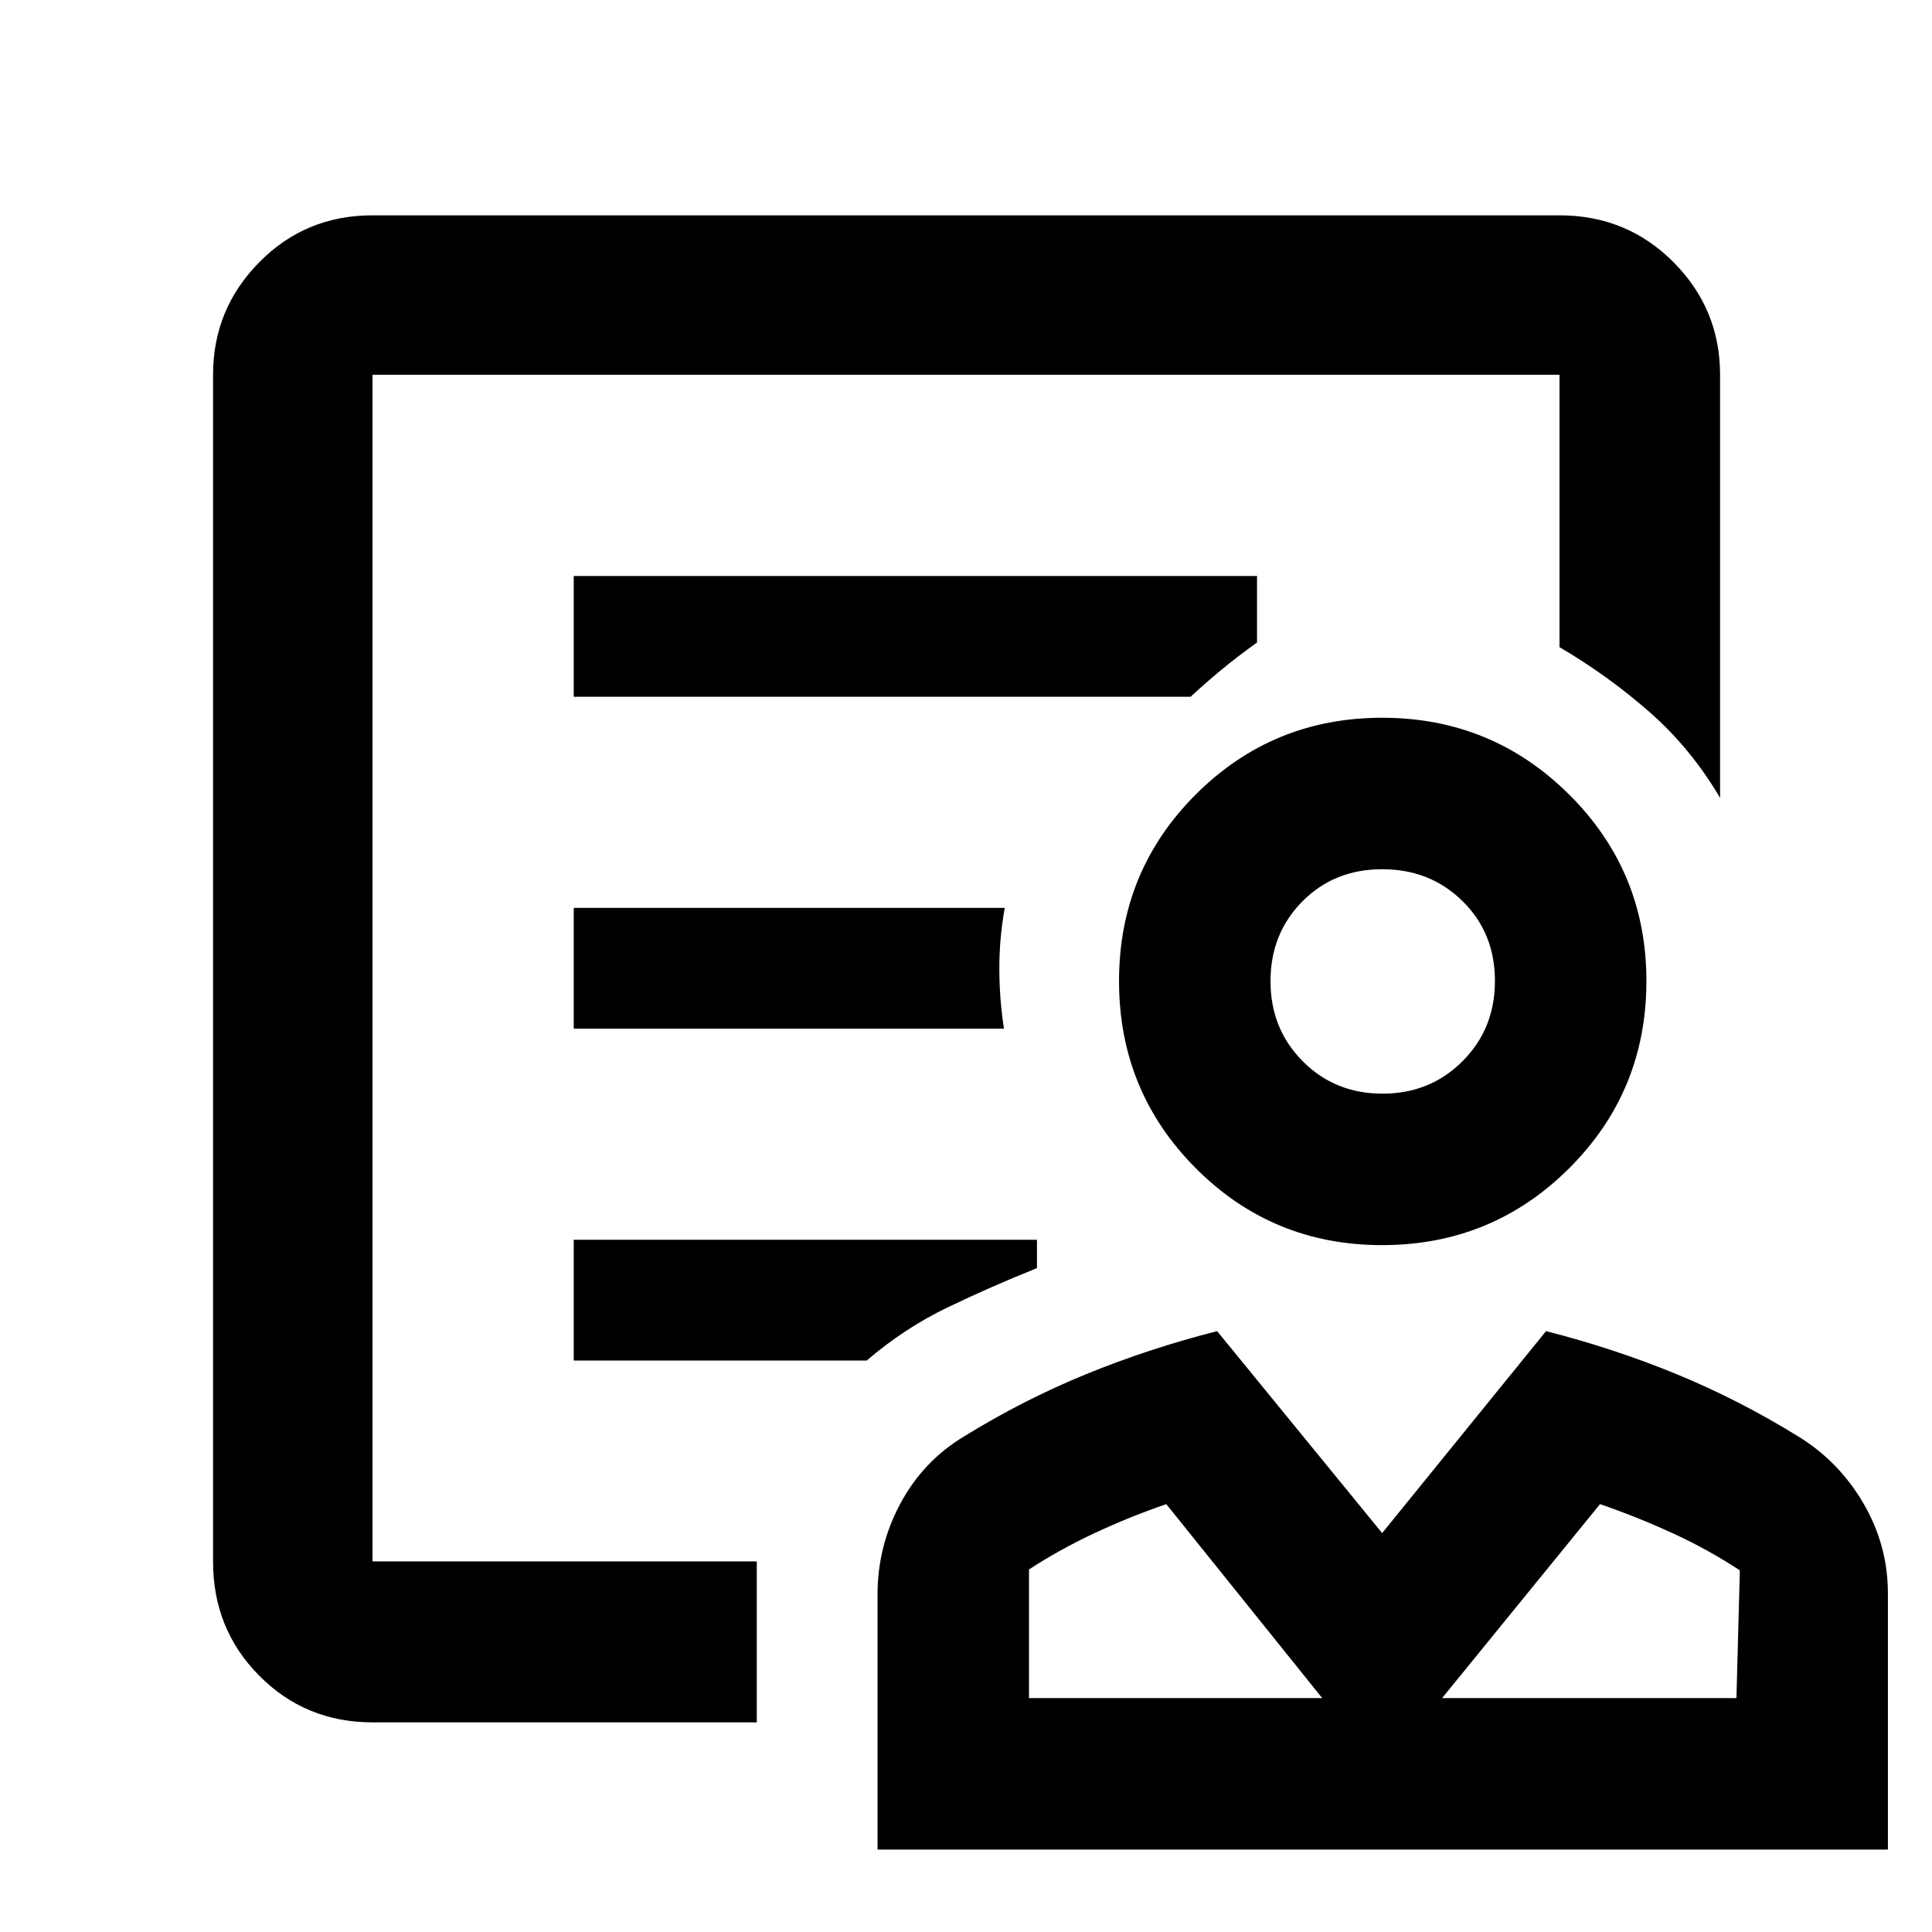 <svg xmlns="http://www.w3.org/2000/svg" width="48" height="48" viewBox="0 96 960 960"><path d="M686.716 714.695q-54.502 0-92.587-38.258-38.086-38.259-38.086-92.914t38.142-92.764q38.142-38.109 92.631-38.109t92.88 38.152q38.392 38.152 38.392 92.655 0 54.738-38.317 92.988-38.316 38.25-93.055 38.25Zm.226-75.262q23.645 0 39.765-16.109 16.119-16.11 16.119-39.924t-16.109-39.651q-16.11-15.837-39.924-15.837t-39.651 15.996q-15.837 15.995-15.837 39.641 0 23.645 15.995 39.765 15.996 16.119 39.642 16.119ZM436.043 1015.04V888.304q0-24.061 11.384-45.257 11.383-21.197 31.703-33.352 29.345-18.13 60.651-30.913 31.306-12.783 65.002-21.348l82 100.348 81.435-100.348q33.695 8.565 64.786 21.348 31.09 12.783 60.431 30.913 20.261 12.378 32.457 33.244 12.196 20.867 12.196 44.8v127.301H436.043Zm75.262-75.258H657l-77.478-96.391q-18.304 6.305-35.609 14.392-17.304 8.087-32.608 18.069v63.93Zm205.261 0h146.26l1.696-63.478Q848.652 865.87 831 857.783q-17.652-8.087-35.956-14.392l-78.478 96.391Zm-59.566 0Zm59.566 0Zm-531.479 12.045q-33.257 0-56.237-23.147-22.981-23.147-22.981-56.637V282.218q0-32.664 22.981-55.941 22.98-23.278 56.237-23.278h589.826q33.49 0 56.637 23.278 23.146 23.277 23.146 55.941v210.259q-14.391-24.522-35.044-42.653-20.652-18.13-44.739-32.261V282.218H185.087v589.637h190.956v79.972H185.087Zm100-509.609h306.52q7.217-6.696 14.992-13.153 7.775-6.456 18.007-13.805v-33.042H285.087v60Zm0 164.912H498.87q-2.261-14.434-2.305-29.652-.044-15.217 2.695-30.348H285.087v60Zm0 164.913h145.565q18.743-16.072 40.263-26.427 21.52-10.356 44.346-19.486v-14.087H285.087v60Zm-100 100V282.218v135.345-24.913 479.393ZM686.783 583.39Z"/></svg>